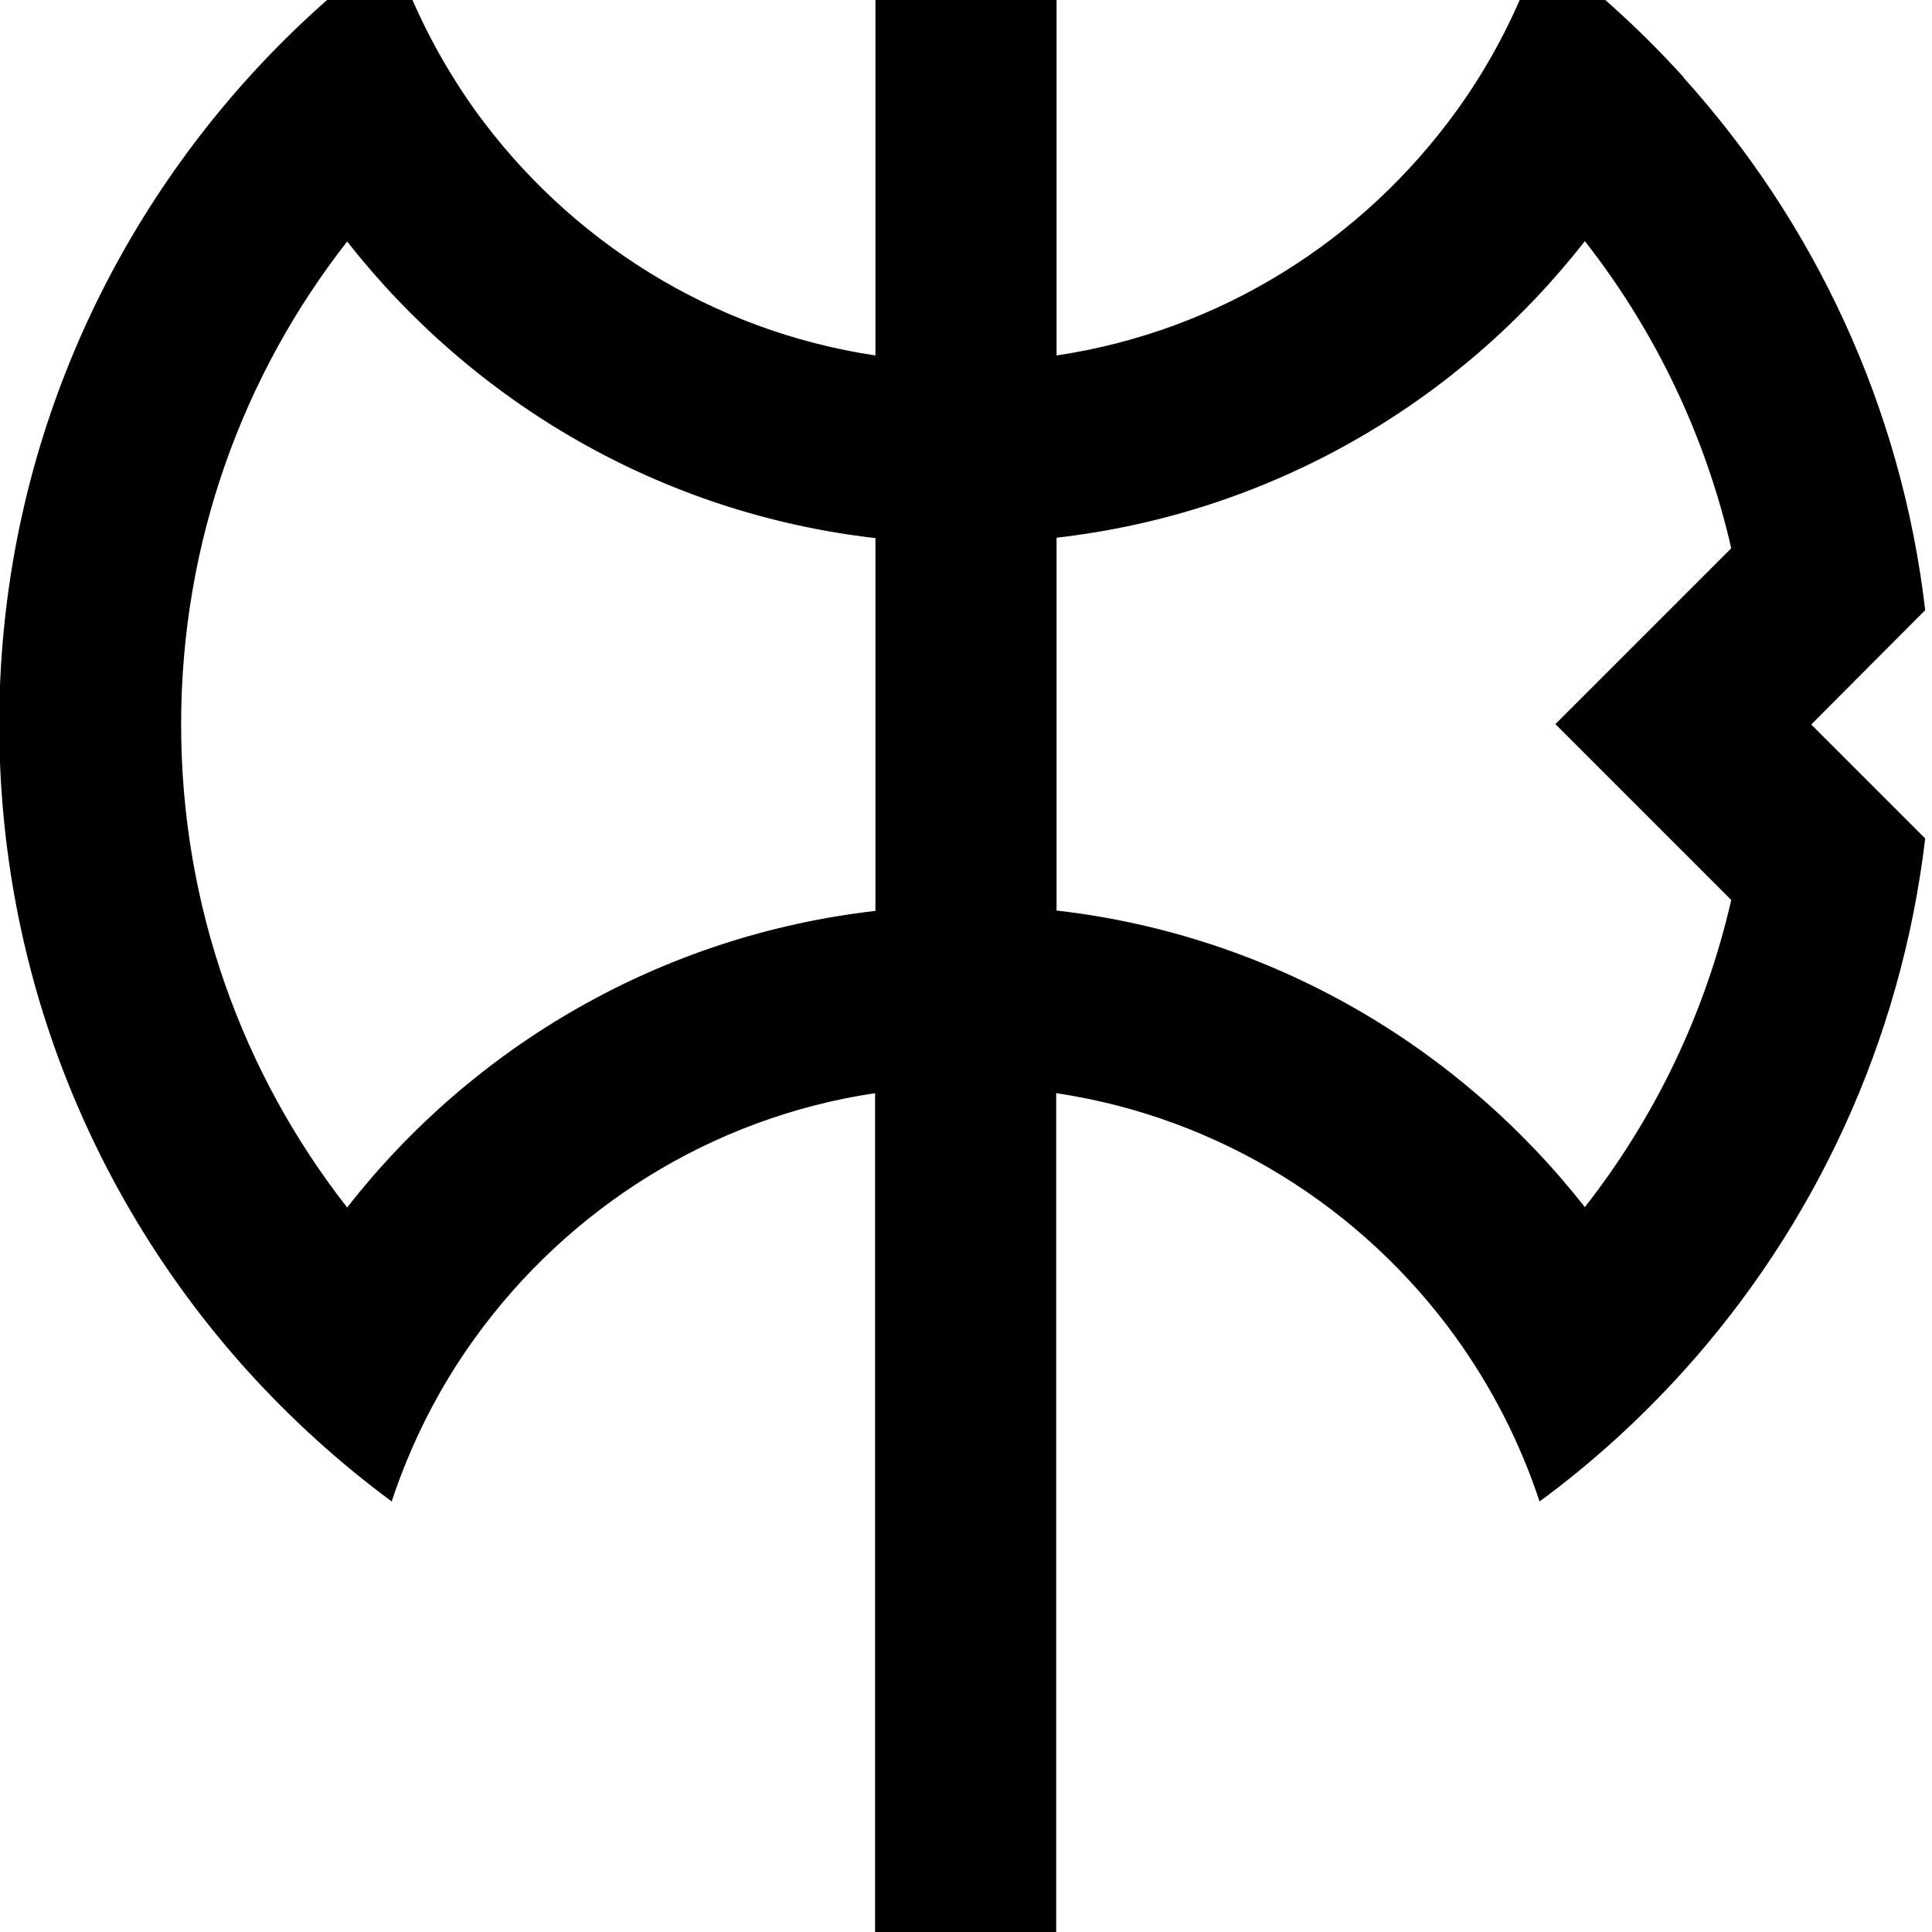 <svg xmlns="http://www.w3.org/2000/svg" viewBox="0 0 512 512"><!--! Font Awesome Pro 7.0.1 by @fontawesome - https://fontawesome.com License - https://fontawesome.com/license (Commercial License) Copyright 2025 Fonticons, Inc. --><path fill="currentColor" d="M446.1 20.5c34.6 38.3 57.8 87.2 64.1 141.2L480 192 510.2 222.2c-6.4 54-29.5 102.9-64.1 141.2-11.5 12.7-24.2 24.3-38.1 34.5-5.2-15.7-12.7-30.3-22.2-43.5-24.6-34.1-62.4-58.2-105.9-64.7l0 254.2-48 0 0-254.2c-43.5 6.5-81.2 30.6-105.9 64.7-9.5 13.1-17 27.8-22.2 43.5-13.8-10.2-26.6-21.8-38.1-34.5-41-45.4-65.9-105.5-65.9-171.5S24.9 65.9 65.9 20.5C77.4 7.8 90.2-3.8 104-14 109.1 1.7 116.7 16.4 126.1 29.5 150.8 63.6 188.5 87.7 232 94.2l0-94.2 48 0 0 94.2c43.5-6.5 81.2-30.6 105.9-64.7 9.5-13.1 17-27.8 22.2-43.5 13.8 10.2 26.6 21.8 38.1 34.5zM280 142.6l0 98.7c56.8 6.5 106.5 35.9 140 78.6 18.5-23.6 31.9-51.3 38.8-81.4-4.9-4.9-20.5-20.5-46.6-46.6 26.2-26.2 41.7-41.7 46.6-46.6-6.9-30.1-20.3-57.8-38.8-81.4-33.4 42.8-83.2 72.1-140 78.6zm-48 0c-56.8-6.5-106.5-35.9-140-78.6-27.6 35.3-44 79.7-44 128s16.4 92.7 44 128c33.4-42.8 83.2-72.1 140-78.6l0-98.7z"/></svg>